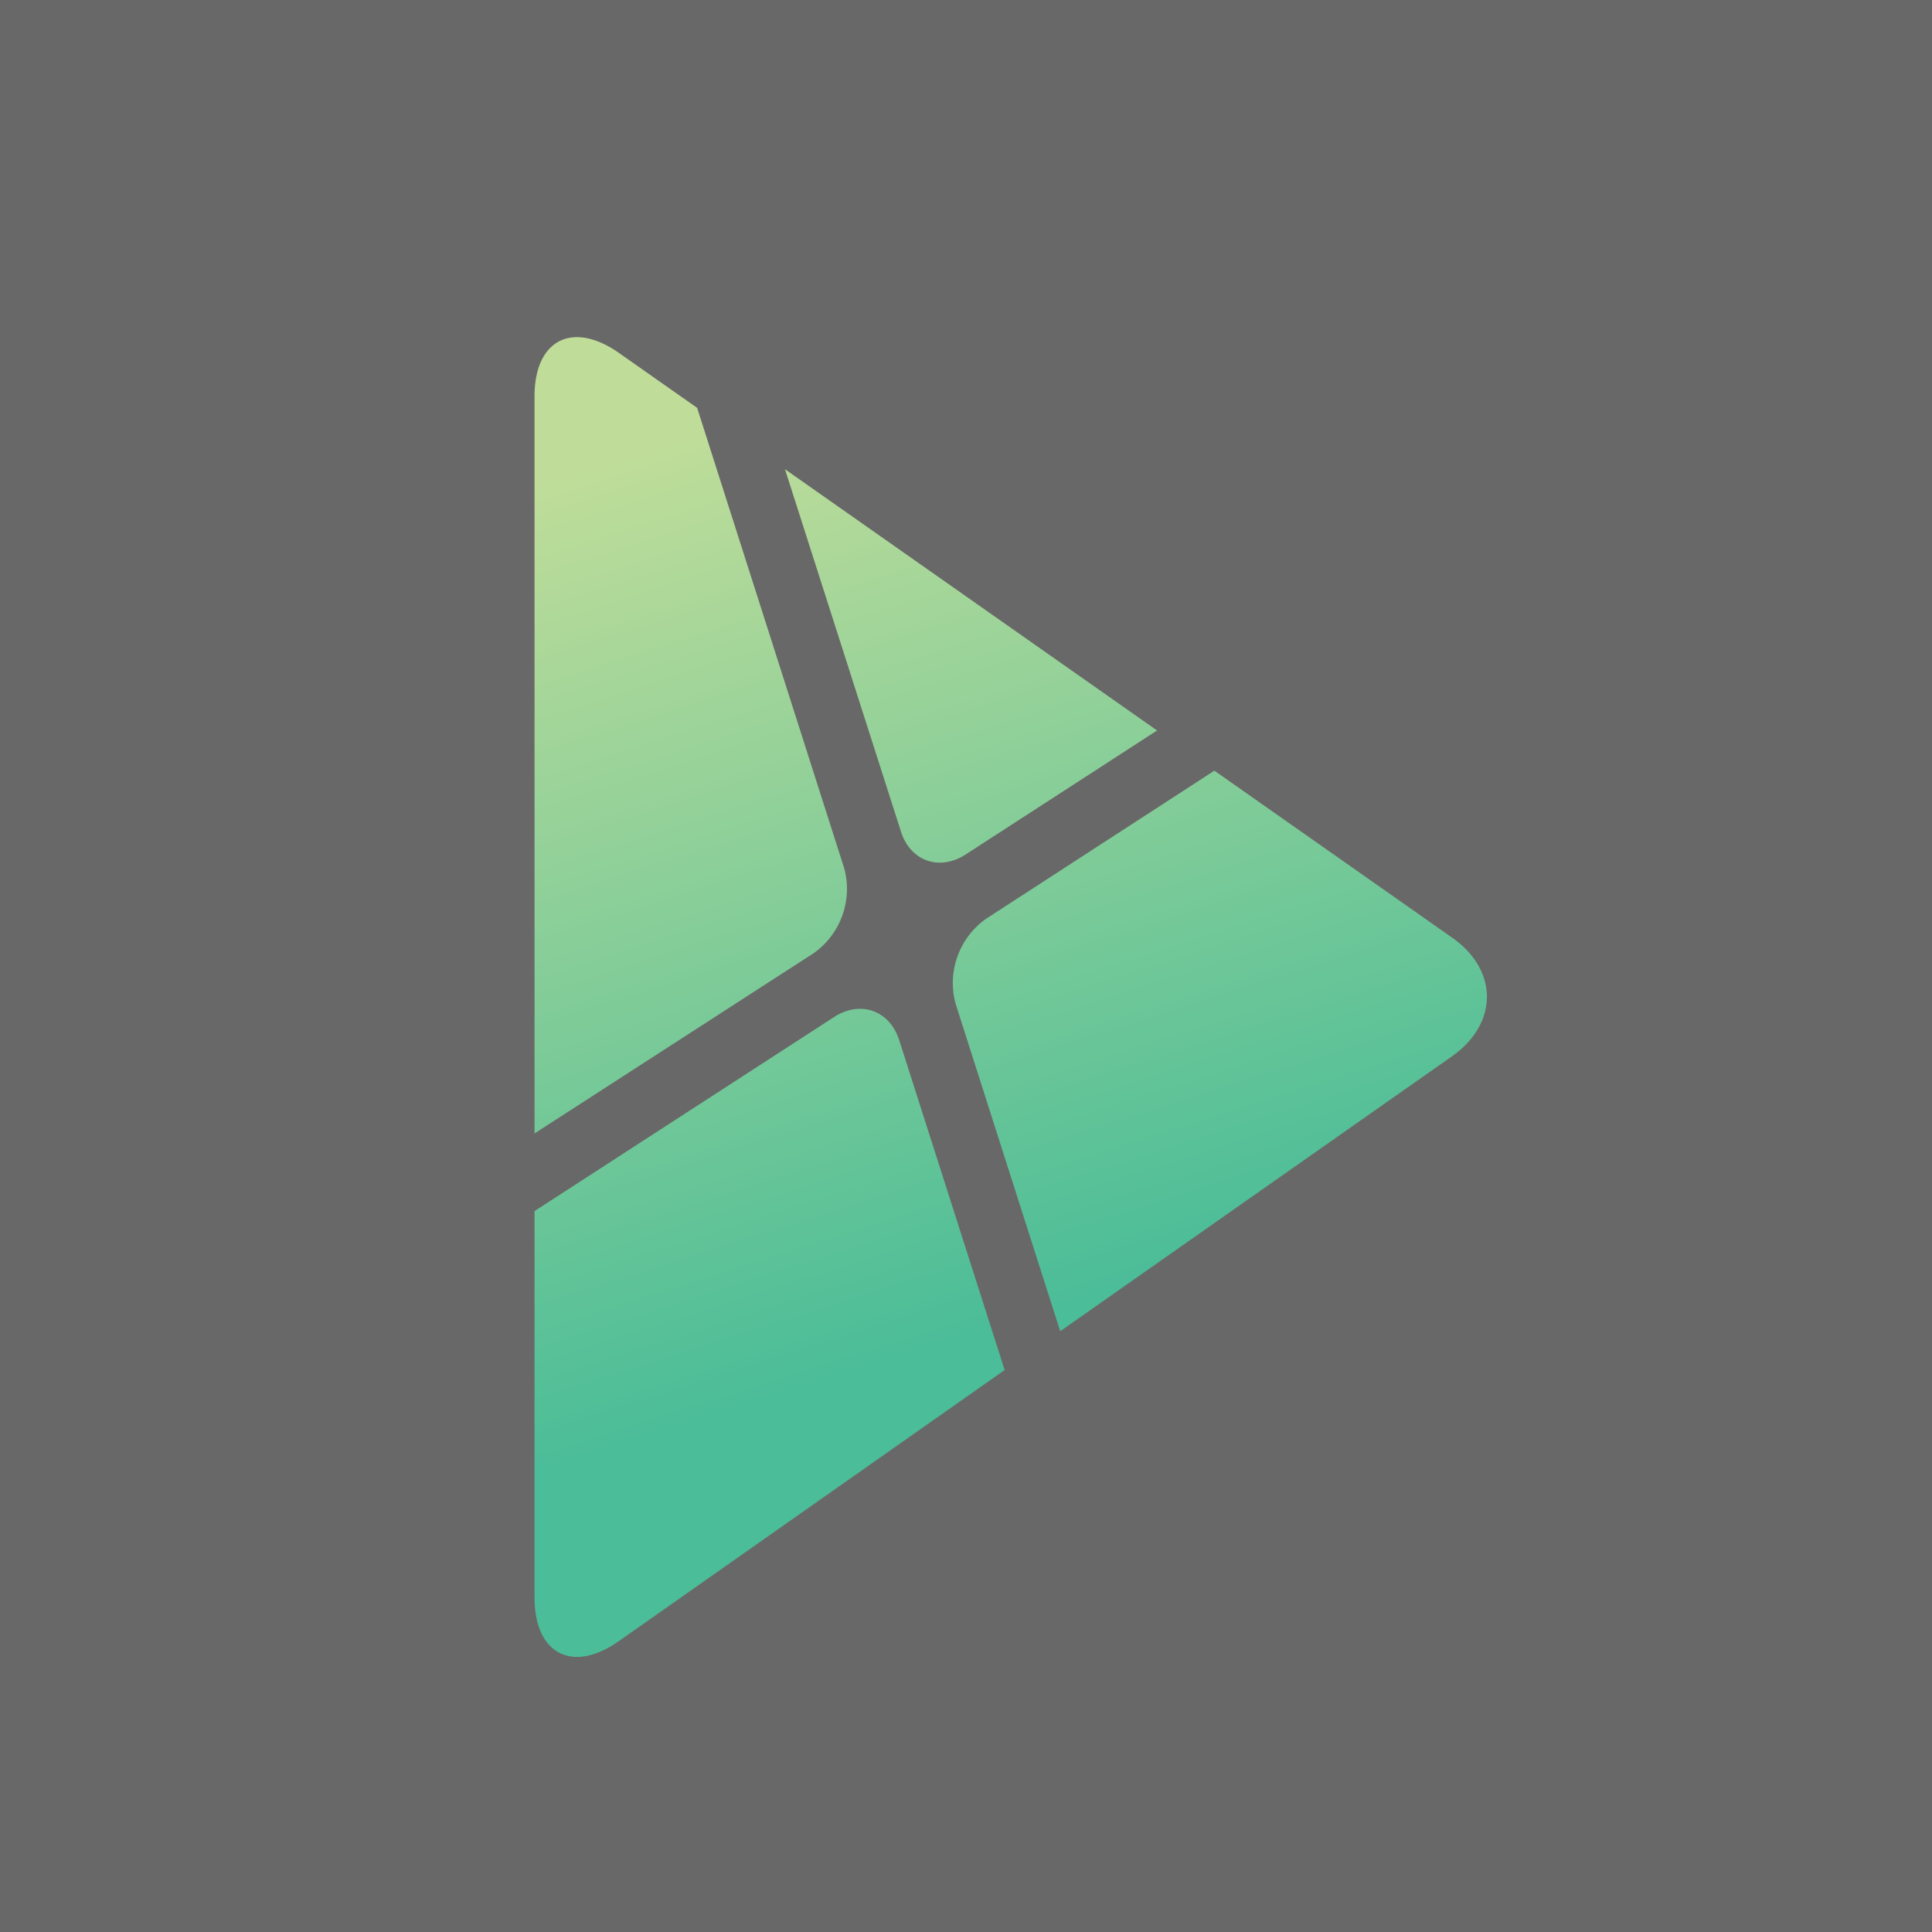 <svg xmlns="http://www.w3.org/2000/svg" xmlns:xlink="http://www.w3.org/1999/xlink" viewBox="0 0 300 300"><defs><linearGradient id="linear-gradient" x1="139.49" y1="1685.57" x2="183.62" y2="1824.58" gradientTransform="translate(0 -1628)" gradientUnits="userSpaceOnUse"><stop offset="0" stop-color="#bfdd99"/><stop offset="1" stop-color="#4bbd98"/></linearGradient><linearGradient id="linear-gradient-2" x1="81.8" y1="1703.89" x2="125.93" y2="1842.9" xlink:href="#linear-gradient"/><linearGradient id="linear-gradient-3" x1="157.06" y1="1679.99" x2="201.19" y2="1819" xlink:href="#linear-gradient"/><linearGradient id="linear-gradient-4" x1="71.13" y1="1707.27" x2="115.26" y2="1846.28" xlink:href="#linear-gradient"/></defs><title>play-grey-bg</title><g id="Layer_2" data-name="Layer 2"><g id="grey"><rect width="300" height="300" style="fill:#696868"/><path d="M149.93,132.69l29.74-19.26L121.89,72.86l18,56.23C141.32,133.7,145.86,135.32,149.93,132.69Z" style="fill:url(#linear-gradient)"/><path d="M126.36,148a12.22,12.22,0,0,0,4.72-13.2L108.25,63.33,96.06,54.77c-7.18-5-13.06-2-13.06,6.79V176Z" style="fill:url(#linear-gradient-2)"/><path d="M225.49,145.6l-36.92-25.93-35.46,23a12.22,12.22,0,0,0-4.72,13.2l16.24,50.84L225.5,164C232.68,158.9,232.68,150.64,225.49,145.6Z" style="fill:url(#linear-gradient-3)"/><path d="M139.63,161.52c-1.48-4.62-6-6.24-10.09-3.61L83,188.06v60c0,8.78,5.88,11.84,13.07,6.79L156,212.74Z" style="fill:url(#linear-gradient-4)"/></g></g></svg>